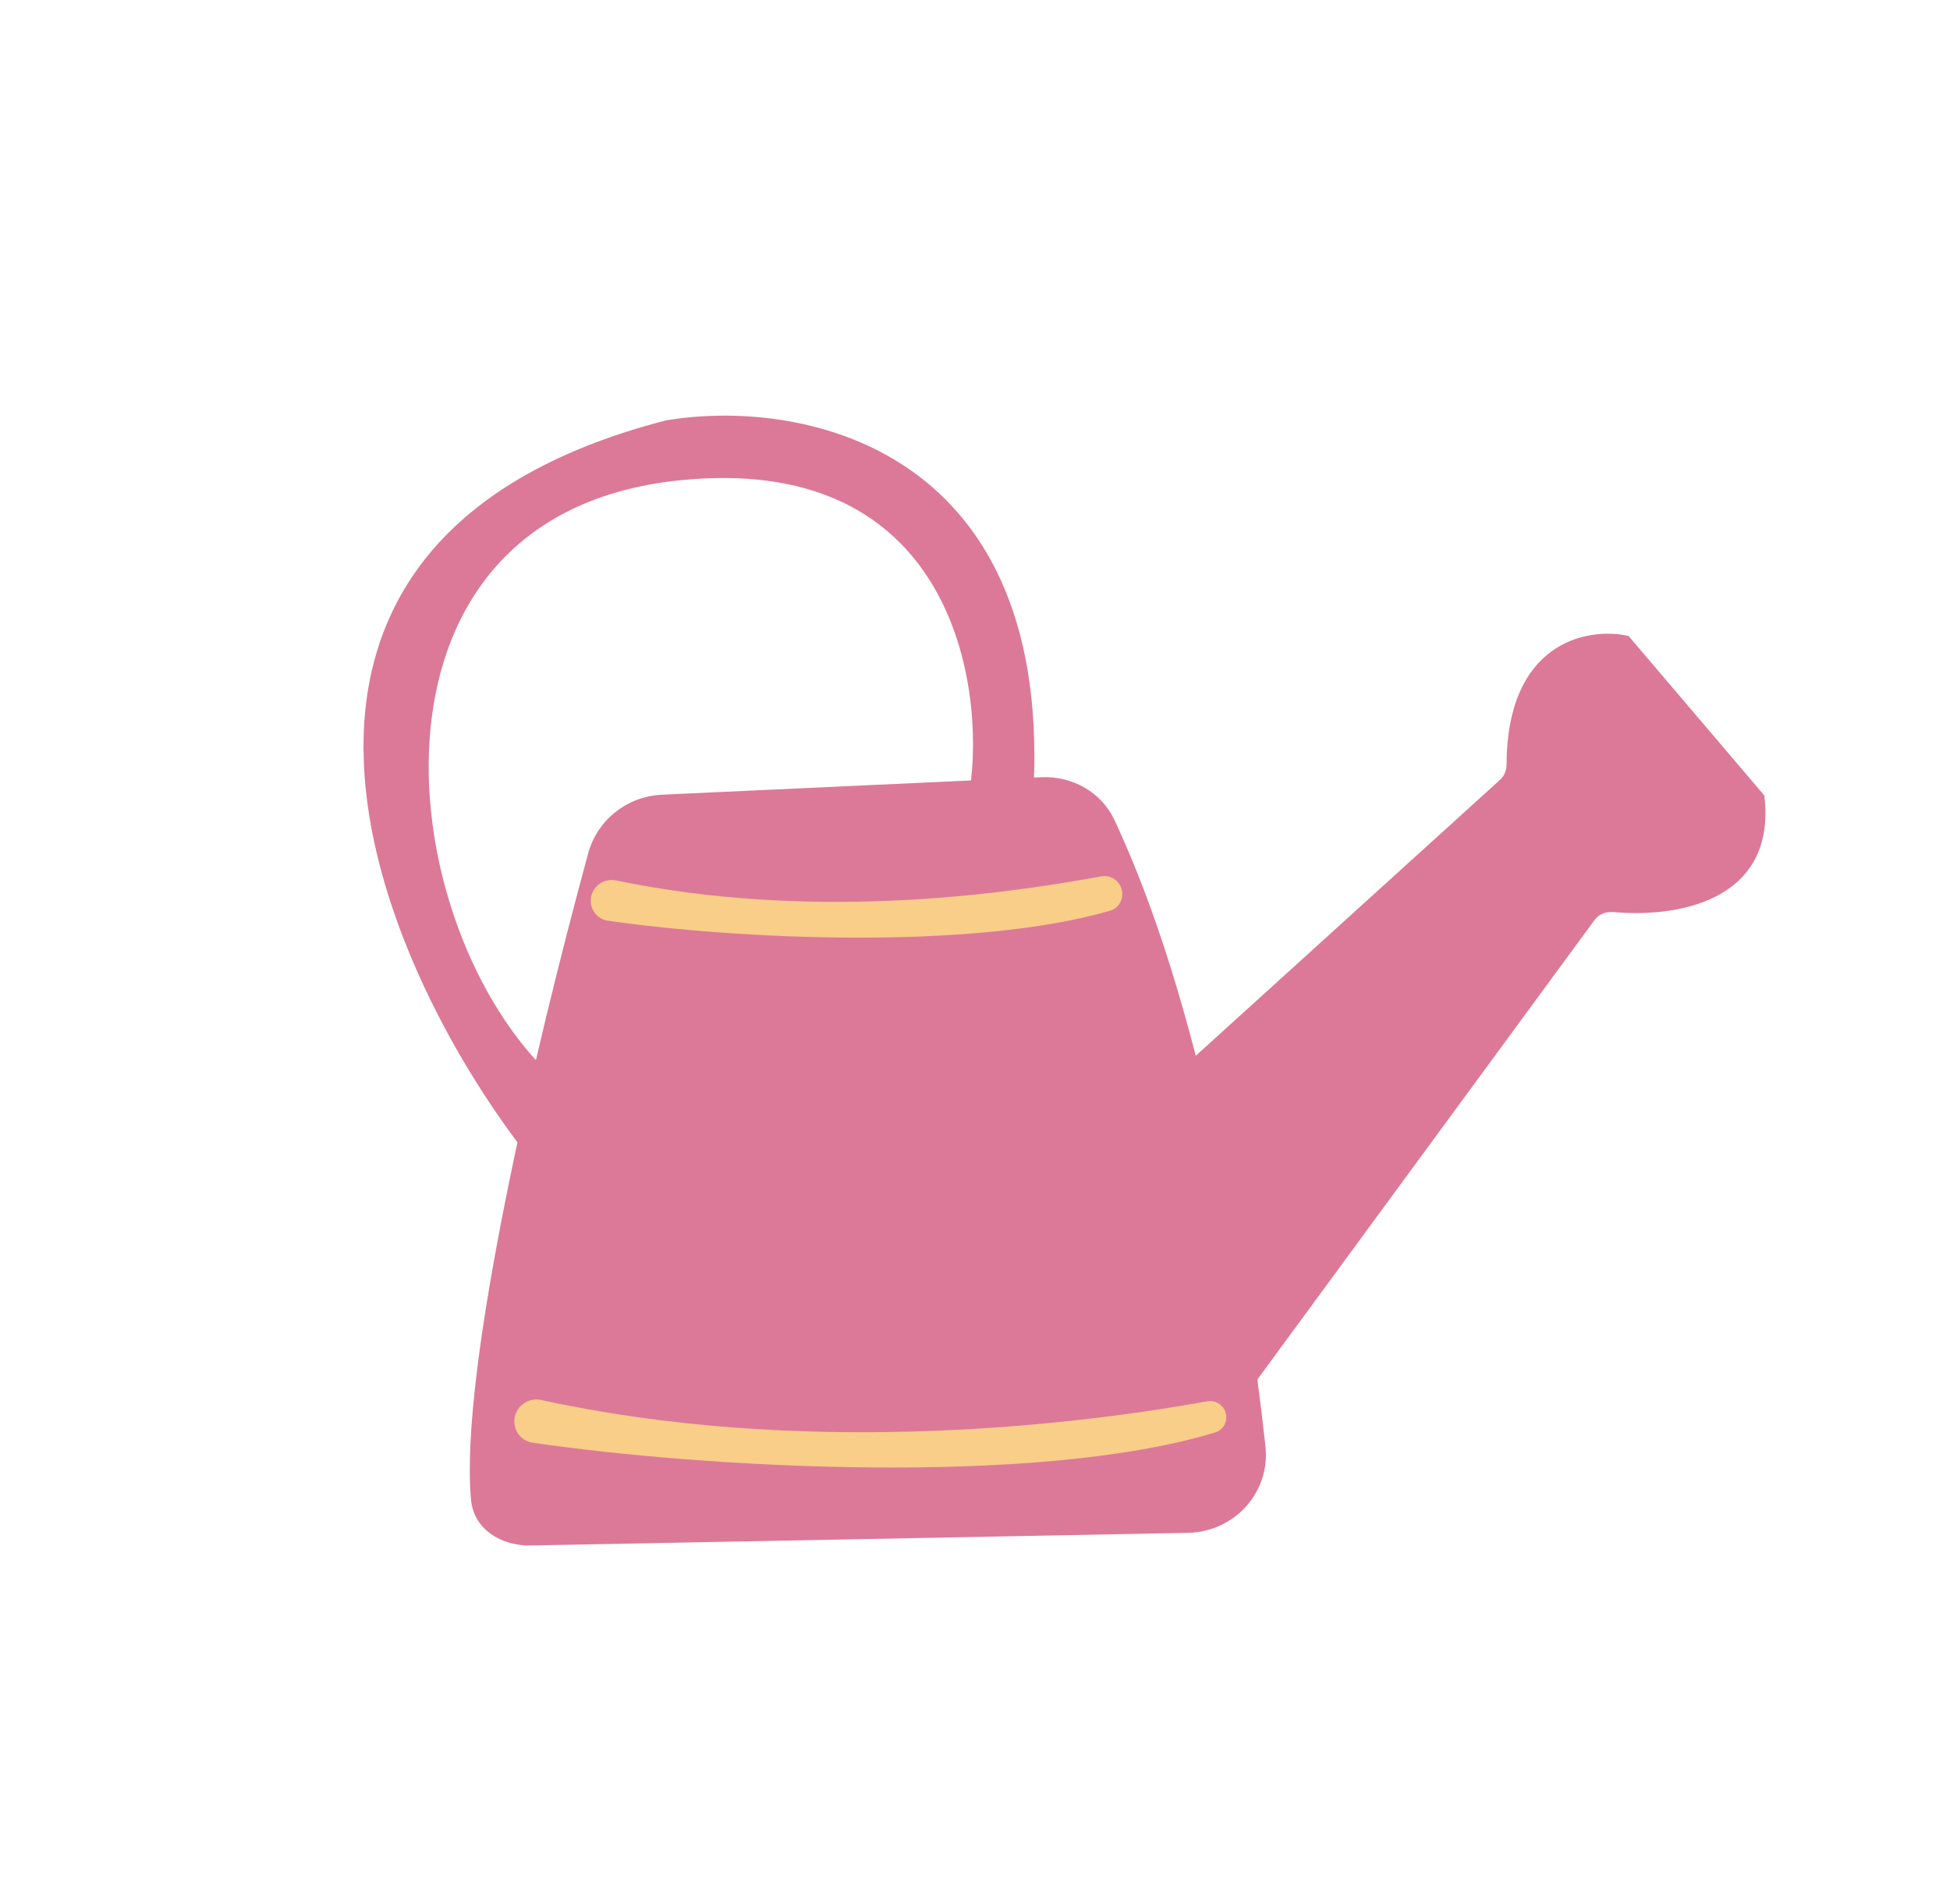 <svg width="253" height="247" viewBox="0 0 253 247" fill="none" xmlns="http://www.w3.org/2000/svg">
<path d="M88.022 61.832C122.564 58.226 128.071 86.5 126.508 101.088L133.619 101.922C135.604 57.644 103.005 52.221 86.458 55.044C25.939 70.739 49.663 124.72 68.332 148.955L70.441 139.231C49.94 118.714 44.846 66.34 88.022 61.832Z" fill="#DC7998" stroke="#DC7998"/>
<path d="M206.471 119.082L160.235 182.084L153.628 139.027L194.956 101.546C195.609 100.954 195.961 100.101 195.964 99.22C196.014 83.779 205.93 81.91 211.026 82.964L228.426 103.41C229.958 116.587 217.31 118.563 209.357 117.834C208.241 117.732 207.134 118.179 206.471 119.082Z" fill="#DC7998" stroke="#DC7998"/>
<path d="M85.903 103.606L135.108 101.336C138.909 101.16 142.513 103.14 144.131 106.583C155.303 130.348 161.292 165.595 163.687 187.713C164.303 193.401 159.84 198.265 154.12 198.375L68.884 200.014C65.258 200.084 61.918 198.097 61.601 194.484C60.133 177.761 69.826 136.449 76.791 110.855C77.92 106.706 81.609 103.804 85.903 103.606Z" fill="#DC7998" stroke="#DC7998"/>
<path d="M70.218 181.638C103.158 188.837 137.444 185.28 156.629 181.811C157.975 181.568 159.19 182.649 159.103 184.015C159.049 184.864 158.498 185.595 157.684 185.843C134.384 192.953 91.061 190.408 69.089 187.174C67.66 186.964 66.65 185.691 66.734 184.249C66.837 182.495 68.501 181.263 70.218 181.638Z" fill="#F8CE89"/>
<path d="M79.922 114.232C104.509 119.321 128.43 116.366 142.849 113.705C144.159 113.463 145.406 114.358 145.59 115.678C145.744 116.787 145.089 117.852 144.014 118.163C126.078 123.359 95.377 121.836 78.867 119.457C77.672 119.285 76.77 118.311 76.656 117.109C76.487 115.303 78.146 113.864 79.922 114.232Z" fill="#F8CE89"/>
</svg>
